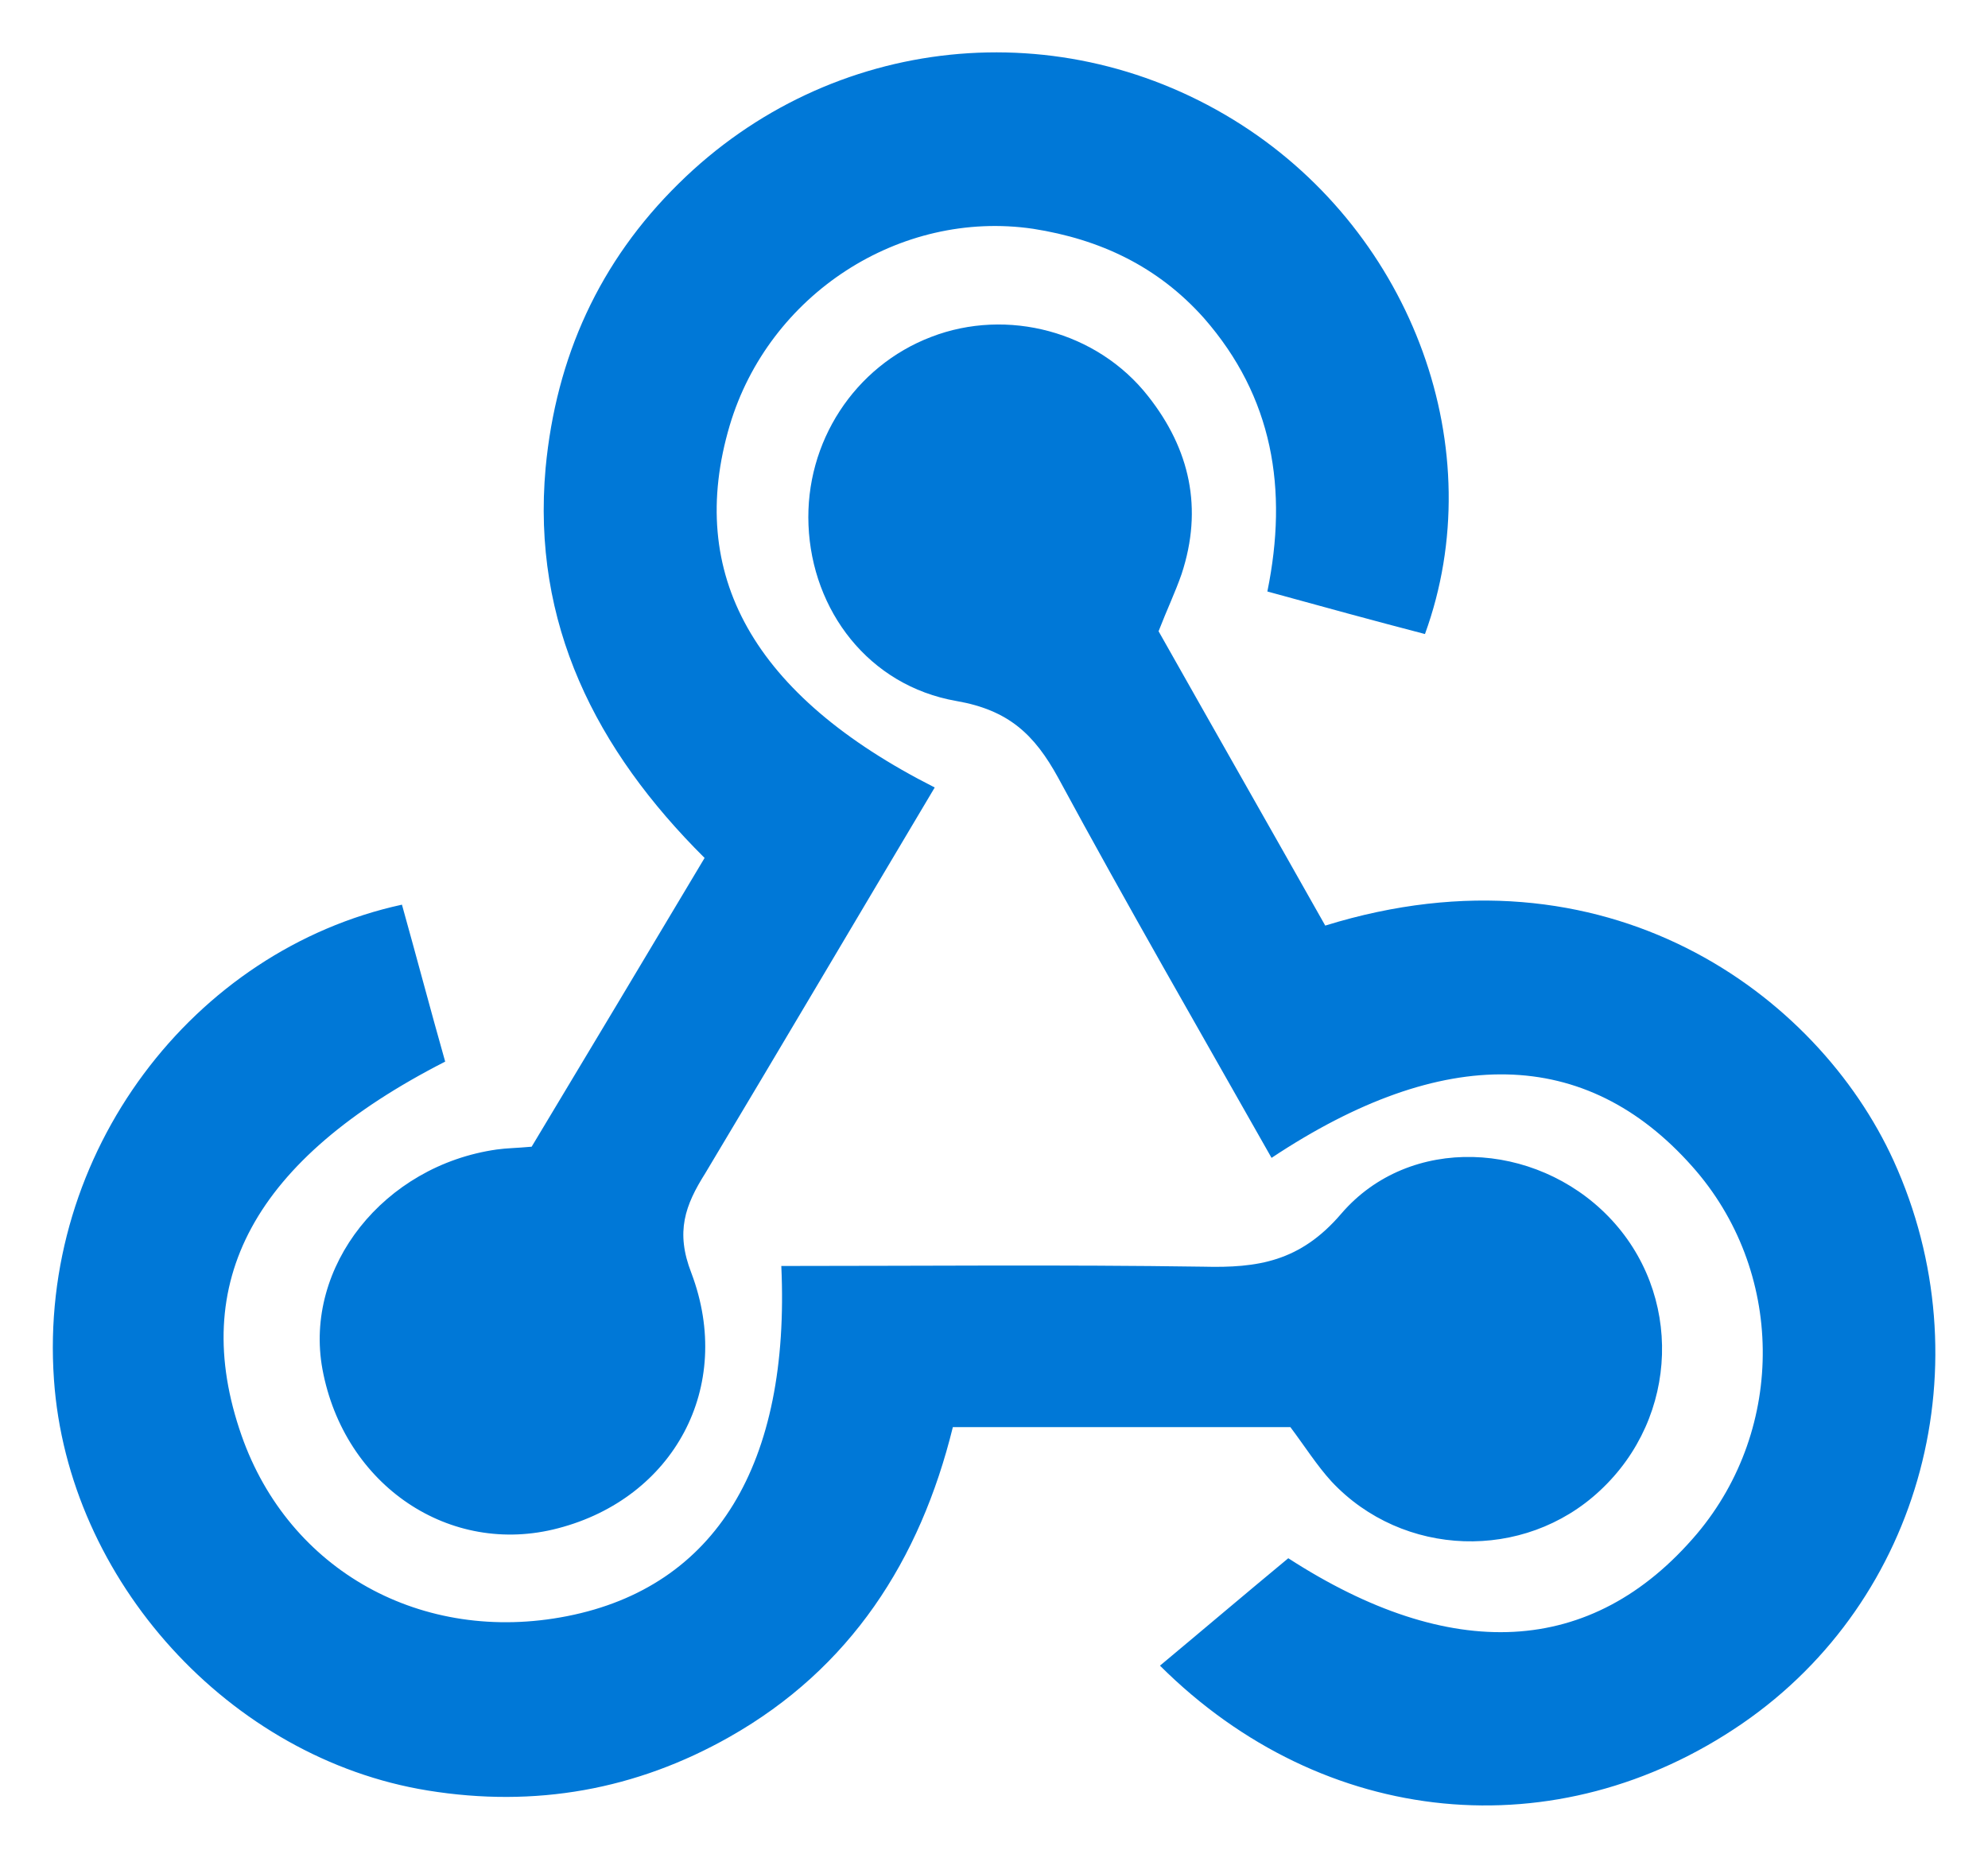 <?xml version="1.0" encoding="UTF-8" standalone="no"?>
<!DOCTYPE svg PUBLIC "-//W3C//DTD SVG 1.1//EN" "http://www.w3.org/Graphics/SVG/1.1/DTD/svg11.dtd">
<!-- Generated by Microsoft Visio, SVG Export webhooks.svg Page-1 -->
<svg xmlns="http://www.w3.org/2000/svg" xmlns:xlink="http://www.w3.org/1999/xlink" xmlns:ev="http://www.w3.org/2001/xml-events"
		xmlns:v="http://schemas.microsoft.com/visio/2003/SVGExtensions/" width="0.396in" height="0.37in"
		viewBox="0 0 28.5 26.636" xml:space="preserve" color-interpolation-filters="sRGB" class="st2">
	<v:documentProperties v:langID="1033" v:viewMarkup="false">
		<v:userDefs>
			<v:ud v:nameU="visTLShowProps" v:prompt="" v:val="VT0(0):26"/>
		</v:userDefs>
	</v:documentProperties>

	<style type="text/css">
	<![CDATA[
		.st1 {fill:#0078d7;stroke:none;stroke-linecap:butt;stroke-width:0.75}
		.st2 {fill:none;fill-rule:evenodd;font-size:12px;overflow:visible;stroke-linecap:square;stroke-miterlimit:3}
	]]>
	</style>

	<g v:mID="0" v:index="1" v:groupContext="foregroundPage">
		<title>Page-1</title>
		<v:pageProperties v:drawingScale="1" v:pageScale="1" v:drawingUnits="19" v:shadowOffsetX="2.83465"
				v:shadowOffsetY="-2.83465" v:shadowType="1"/>
		<g id="shape3346-1" v:mID="3346" v:groupContext="shape" transform="translate(0.75,-0.75)">
			<title>Sheet.3346</title>
			<path d="M17.75 21.21 C17.96 21.49 18.13 21.76 18.34 21.99 C19.36 23.08 21.1 23.14 22.19 22.12 C23.33 21.06 23.38 19.29
						 22.31 18.19 C21.26 17.11 19.46 17.01 18.48 18.15 C17.89 18.84 17.28 18.93 16.5 18.91 C14.48 18.88 12.46
						 18.9 10.45 18.9 C10.58 21.74 9.51 23.5 7.38 23.92 C5.3 24.33 3.39 23.27 2.71 21.33 C1.94 19.13 2.89 17.37
						 5.63 15.97 C5.42 15.23 5.22 14.47 5.01 13.72 C2.02 14.37 -0.21 17.27 0.02 20.53 C0.22 23.41 2.54 25.96 5.38
						 26.42 C6.92 26.67 8.37 26.41 9.71 25.65 C11.44 24.67 12.44 23.12 12.91 21.21 L17.75 21.21 ZM15.86 9.8 C15.98
						 9.49 16.1 9.24 16.19 8.98 C16.5 8.04 16.31 7.19 15.71 6.43 C14.98 5.5 13.69 5.16 12.6 5.58 C11.5 6 10.79
						 7.09 10.84 8.28 C10.89 9.5 11.7 10.58 12.96 10.8 C13.71 10.93 14.08 11.28 14.42 11.9 C15.41 13.73 16.45
						 15.53 17.48 17.35 C19.95 15.71 21.99 15.76 23.51 17.47 C24.84 18.96 24.86 21.22 23.58 22.74 C22.07 24.52
						 20.04 24.59 17.72 23.09 C17.08 23.62 16.48 24.13 15.88 24.63 C18.23 26.97 21.58 27.28 24.23 25.46 C26.82
						 23.68 27.71 20.27 26.4 17.39 C25.31 15 22.28 12.77 18.25 14.02 C17.46 12.62 16.65 11.2 15.86 9.8 ZM12.65
						 12.04 C10.04 10.72 9.08 8.98 9.71 6.85 C10.27 4.97 12.15 3.75 14.06 4.03 C15.02 4.18 15.85 4.57 16.51 5.31
						 C17.5 6.44 17.72 7.76 17.42 9.23 C18.22 9.45 18.95 9.65 19.68 9.84 C20.64 7.2 19.51 4.12 17.05 2.54 C14.48
						 0.89 11.16 1.23 8.98 3.38 C7.84 4.5 7.22 5.87 7.07 7.46 C6.87 9.69 7.79 11.5 9.35 13.05 C8.49 14.49 7.67
						 15.86 6.87 17.19 C6.65 17.21 6.51 17.21 6.37 17.23 C4.75 17.46 3.6 18.91 3.87 20.38 C4.18 22.05 5.7 23.07
						 7.25 22.66 C8.9 22.23 9.78 20.64 9.16 19 C8.93 18.41 9.07 18.03 9.36 17.57 C10.45 15.75 11.53 13.92 12.65
						 12.04 Z" class="st1"/>
		</g>
	</g>
</svg>

